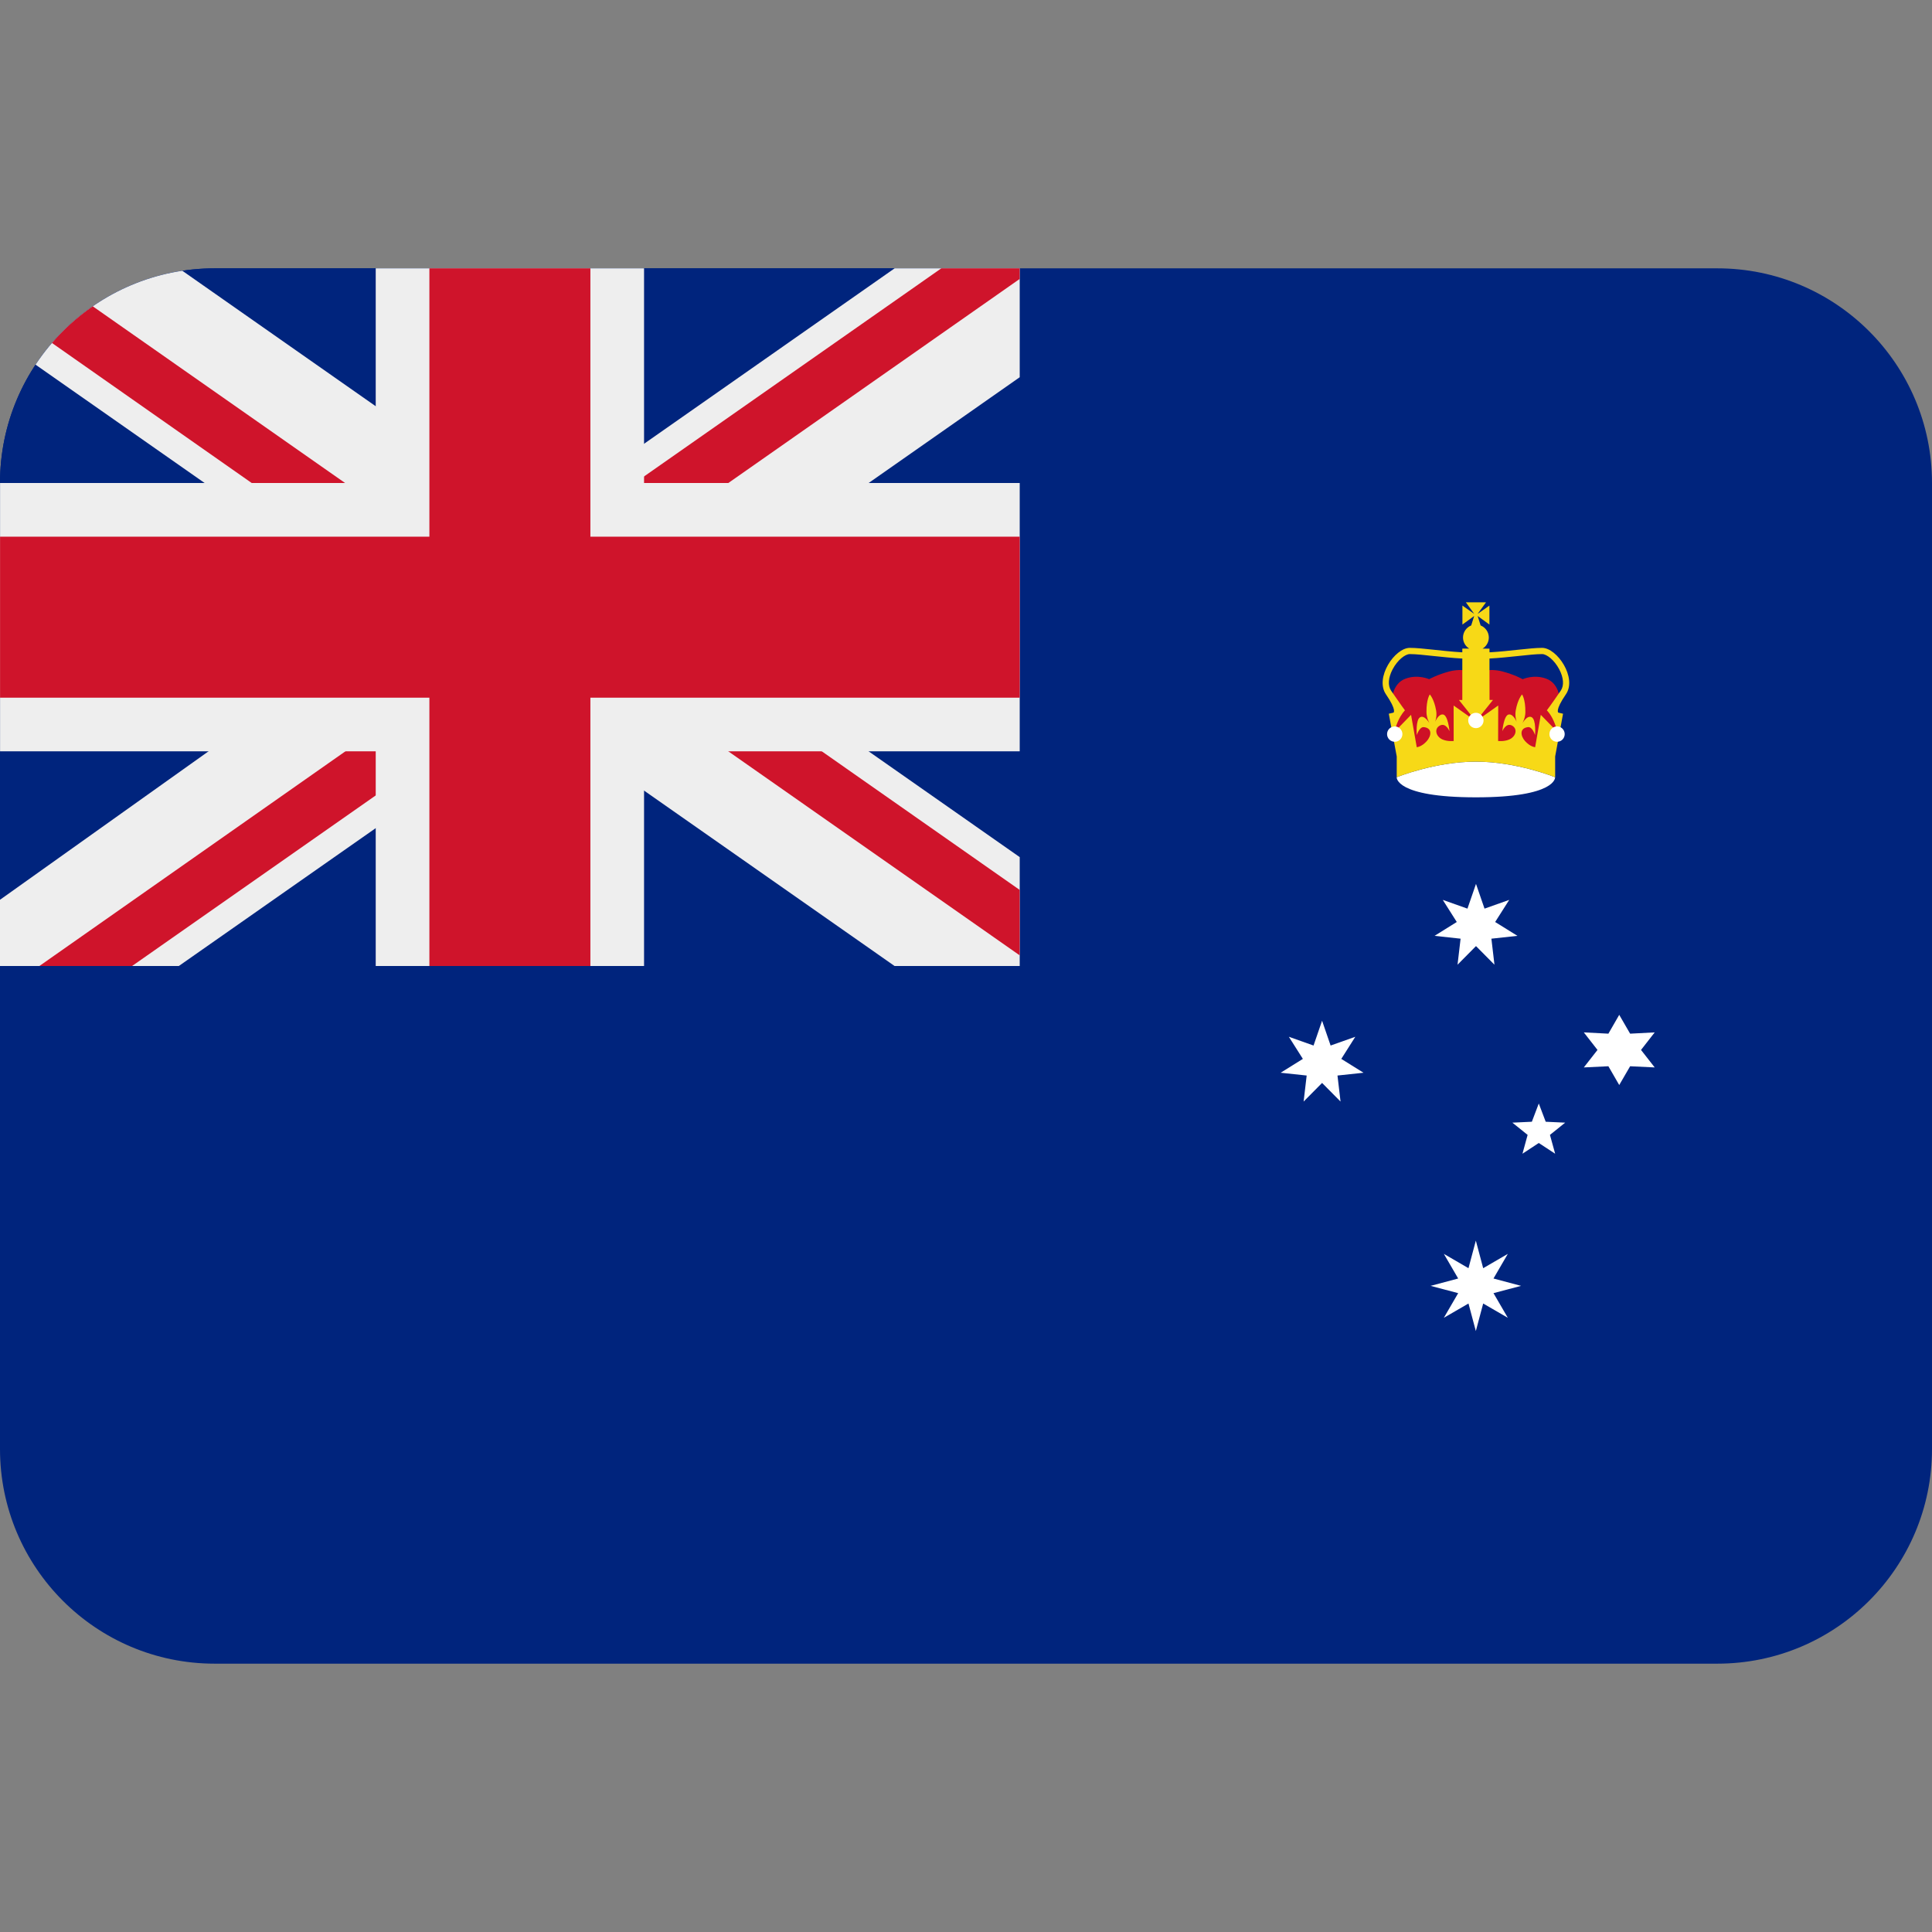<svg xmlns:dc="http://purl.org/dc/elements/1.1/" xmlns:cc="http://creativecommons.org/ns#" xmlns:rdf="http://www.w3.org/1999/02/22-rdf-syntax-ns#" xmlns:svg="http://www.w3.org/2000/svg" xmlns="http://www.w3.org/2000/svg" viewBox="0 0 45 45" style="enable-background:new 0 0 45 45;" xml:space="preserve" version="1.1" id="svg2"><rect x="0" y="0" width="45" height="45" fill="#808080" stroke="none"/><defs id="defs6"><clipPath id="clipPath16" clipPathUnits="userSpaceOnUse"><path id="path18" d="M 4,31 C 1.791,31 0,29.209 0,27 L 0,27 0,9 C 0,6.791 1.791,5 4,5 l 0,0 28,0 c 2.209,0 4,1.791 4,4 l 0,0 0,18 c 0,2.209 -1.791,4 -4,4 l 0,0 -28,0 z"/></clipPath></defs><g transform="matrix(1.25,0,0,-1.25,0,45)" id="g10"><g id="g12"><g xmlns="http://www.w3.org/2000/svg" clip-path="url(#clipPath16)" id="g14"><g id="g30"><path id="path20" style="fill:#00247d;fill-opacity:1;fill-rule:nonzero;stroke:none" d="M 36,9 C 36,6.791 34.209,5 32,5 L 4,5 C 1.791,5 0,6.791 0,9 l 0,18 c 0,2.209 1.791,4 4,4 l 28,0 c 2.209,0 4,-1.791 4,-4 L 36,9 z"/></g><g id="g34"><path id="path30" style="fill:#ffffff;fill-opacity:1;fill-rule:nonzero;stroke:none" d="m 27.503,19.53 0.159,-0.461 0.46,0.163 -0.262,-0.412 0.415,-0.258 -0.485,-0.053 0.057,-0.485 -0.344,0.347 -0.344,-0.347 0.057,0.485 -0.485,0.053 0.414,0.258 -0.261,0.412 0.46,-0.163 0.159,0.461 z"/><path id="path31" style="fill:#ffffff;fill-opacity:1;fill-rule:nonzero;stroke:none" d="m 24.635,16.98 0.159,-0.462 0.46,0.163 -0.261,-0.412 0.414,-0.258 -0.485,-0.052 0.057,-0.485 -0.344,0.347 -0.344,-0.347 0.057,0.485 -0.485,0.052 0.414,0.258 -0.261,0.412 0.46,-0.163 0.159,0.462 z"/><path id="path32" style="fill:#ffffff;fill-opacity:1;fill-rule:nonzero;stroke:none" d="m 27.5,12.883 0.137,-0.514 0.459,0.267 -0.267,-0.459 0.514,-0.137 -0.514,-0.136 0.267,-0.459 -0.459,0.266 -0.137,-0.513 -0.137,0.513 -0.459,-0.266 0.267,0.459 -0.514,0.136 0.514,0.137 -0.267,0.459 0.459,-0.267 0.137,0.514 z"/><path id="path33" style="fill:#ffffff;fill-opacity:1;fill-rule:nonzero;stroke:none" d="m 28.673,15.438 0.129,-0.34 0.363,-0.017 -0.284,-0.228 0.097,-0.351 -0.305,0.2 -0.304,-0.2 0.096,0.351 -0.284,0.228 0.363,0.017 0.129,0.34 z"/><path id="path34" style="fill:#ffffff;fill-opacity:1;fill-rule:nonzero;stroke:none" d="m 30.172,17.09 0.203,-0.351 0.458,0.024 -0.255,-0.327 0.255,-0.326 -0.458,0.022 -0.203,-0.35 -0.202,0.35 -0.458,-0.022 0.255,0.326 -0.255,0.327 0.458,-0.024 0.202,0.351 z"/><path id="path35" style="fill:#ffffff;fill-opacity:1;fill-rule:nonzero;stroke:none" d="m 26.025,21.517 c 0,0 -0.033,-0.374 1.477,-0.374 1.508,0 1.475,0.374 1.475,0.374 0,0 -0.71,0.291 -1.475,0.291 -0.767,0 -1.477,-0.291 -1.477,-0.291"/><path id="path36" style="fill:#ce1126;fill-opacity:1;fill-rule:nonzero;stroke:none" d="m 28.609,21.852 0.404,0.468 -0.057,0.46 0.107,0.202 c 0,0 -0.014,0.284 -0.248,0.371 -0.234,0.088 -0.442,-0.009 -0.442,-0.009 0,0 -0.146,0.084 -0.382,0.146 -0.237,0.062 -0.489,-0.009 -0.489,-0.009 0,0 -0.253,0.071 -0.491,0.009 -0.236,-0.062 -0.381,-0.146 -0.381,-0.146 0,0 -0.209,0.097 -0.443,0.009 -0.234,-0.087 -0.248,-0.371 -0.248,-0.371 l 0.107,-0.202 -0.057,-0.46 0.404,-0.468 2.216,0 z"/><path id="path37" style="fill:#f7d917;fill-opacity:1;fill-rule:nonzero;stroke:none" d="m 27.261,24.121 c 0,0.102 0.064,0.189 0.153,0.225 l 0.055,0.176 -0.219,-0.16 0,0.354 0.22,-0.155 -0.156,0.216 0.376,0 -0.157,-0.216 0.22,0.155 0,-0.354 -0.219,0.16 0.055,-0.176 c 0.089,-0.036 0.153,-0.123 0.153,-0.225 0,-0.087 -0.046,-0.164 -0.116,-0.207 l 0.128,0 0.001,-0.069 c 0.388,0.022 0.751,0.083 0.98,0.083 0.278,0 0.654,-0.556 0.444,-0.864 -0.21,-0.307 -0.141,-0.343 -0.141,-0.343 l 0.087,-0.02 -0.147,-0.797 0,-0.387 c 0,0 -0.71,0.291 -1.476,0.291 -0.766,0 -1.476,-0.291 -1.476,-0.291 l 0,0.387 -0.148,0.797 0.087,0.02 c 0,0 0.069,0.036 -0.141,0.343 -0.209,0.308 0.166,0.864 0.445,0.864 0.229,0 0.592,-0.061 0.979,-0.083 l 0,0.069 0.128,0.001 c -0.069,0.042 -0.115,0.119 -0.115,0.206 m -0.013,-0.392 c -0.187,0.01 -0.369,0.03 -0.535,0.047 -0.177,0.019 -0.33,0.036 -0.444,0.036 -0.083,0 -0.226,-0.106 -0.32,-0.284 -0.082,-0.156 -0.092,-0.304 -0.028,-0.398 0.177,-0.258 0.258,-0.366 0.258,-0.366 0,0 -0.07,-0.069 -0.129,-0.202 -0.058,-0.131 -0.052,-0.185 -0.052,-0.185 l 0.295,0.303 0.106,-0.603 c 0,0 0.09,0.004 0.188,0.115 0.083,0.094 0.108,0.24 -0.055,0.259 -0.083,0.01 -0.132,-0.148 -0.132,-0.148 0,0 -0.026,0.289 0.065,0.334 0.085,0.041 0.173,-0.118 0.173,-0.118 0,0 -0.058,0.101 -0.058,0.213 -0.002,0.241 0.062,0.328 0.062,0.328 0,0 0.081,-0.085 0.118,-0.299 0.021,-0.116 -0.02,-0.216 -0.02,-0.216 0,0 0.06,0.153 0.147,0.142 0.096,-0.011 0.122,-0.312 0.122,-0.312 0,0 -0.066,0.164 -0.178,0.106 -0.112,-0.058 -0.079,-0.206 0.05,-0.261 0.098,-0.041 0.206,-0.027 0.206,-0.027 l -0.001,0.661 0.415,-0.294 -0.316,0.397 0.063,0 0,0.772 z m 0.507,-0.772 0.064,0 -0.318,-0.397 0.416,0.294 -0.002,-0.661 c 0,0 0.11,-0.014 0.206,0.027 0.13,0.055 0.163,0.203 0.051,0.261 -0.111,0.058 -0.178,-0.106 -0.178,-0.106 0,0 0.026,0.301 0.121,0.312 0.087,0.011 0.147,-0.142 0.147,-0.142 0,0 -0.039,0.1 -0.019,0.216 0.038,0.214 0.118,0.299 0.118,0.299 0,0 0.064,-0.087 0.062,-0.328 0,-0.112 -0.058,-0.213 -0.058,-0.213 0,0 0.088,0.159 0.173,0.118 0.091,-0.045 0.065,-0.334 0.065,-0.334 0,0 -0.048,0.158 -0.131,0.148 -0.163,-0.019 -0.139,-0.165 -0.056,-0.259 0.099,-0.111 0.189,-0.115 0.189,-0.115 l 0.105,0.603 0.295,-0.303 c 0,0 0.006,0.054 -0.053,0.185 -0.057,0.133 -0.129,0.202 -0.129,0.202 0,0 0.083,0.108 0.259,0.366 0.065,0.094 0.054,0.242 -0.028,0.398 -0.094,0.178 -0.236,0.284 -0.319,0.284 -0.115,0 -0.268,-0.017 -0.445,-0.036 -0.166,-0.017 -0.347,-0.037 -0.536,-0.047 l 0.001,-0.772 z"/><path id="path38" style="fill:#ffffff;fill-opacity:1;fill-rule:nonzero;stroke:none" d="m 27.358,22.575 c 0,0.079 0.064,0.143 0.144,0.143 0.078,0 0.142,-0.064 0.142,-0.143 0,-0.079 -0.064,-0.143 -0.142,-0.143 -0.08,0 -0.144,0.064 -0.144,0.143"/><path id="path39" style="fill:#ffffff;fill-opacity:1;fill-rule:nonzero;stroke:none" d="m 28.871,22.321 c 0,0.079 0.064,0.143 0.143,0.143 0.079,0 0.142,-0.064 0.142,-0.143 0,-0.079 -0.063,-0.143 -0.142,-0.143 -0.079,0 -0.143,0.064 -0.143,0.143"/><path id="path40" style="fill:#ffffff;fill-opacity:1;fill-rule:nonzero;stroke:none" d="m 25.846,22.321 c 0,0.079 0.064,0.143 0.144,0.143 0.078,0 0.142,-0.064 0.142,-0.143 0,-0.079 -0.064,-0.143 -0.142,-0.143 -0.08,0 -0.144,0.064 -0.144,0.143"/></g><g id="g38"><path id="path45" style="fill:#00247d;fill-opacity:1;fill-rule:nonzero;stroke:none" d="m 19.001,31 -19,0 0,-13 19,0 0,13 z"/><path id="path46" style="fill:#eeeeee;fill-opacity:1;fill-rule:nonzero;stroke:none" d="m 7.391,24.496 -7.391,-5.262 0,-1.234 3.332,0 6.669,4.669 6.668,-4.669 2.332,0 0,2.029 -6.386,4.471 6.386,4.471 0,2.029 -2.331,0 -6.67,-4.67 -6.667,4.67 -3.332,0 0,-1.332 7.39,-5.172 z"/><path id="path47" style="fill:#cf142b;fill-opacity:1;fill-rule:nonzero;stroke:none" d="m 10.873,23.889 8.127,-5.69 0,1.219 -8.127,5.692 8.127,5.692 0,0.198 -1.46,0 -8.412,-5.889 -8.41,5.889 -0.718,-0.712 9.128,-6.399 -8.394,-5.889 0.266,0 1.461,0 8.412,5.889 z"/><path id="path48" style="fill:#eeeeee;fill-opacity:1;fill-rule:nonzero;stroke:none" d="m 19.001,27 -7,0 0,4 -5,0 0,-4 -7,0 0,-5 7,0 0,-4 5,0 0,4 7,0 0,5 z"/><path id="path49" style="fill:#cf142b;fill-opacity:1;fill-rule:nonzero;stroke:none" d="m 11.001,23 0,-5 -3,0 0,5 -8,0 0,3 8,0 0,5 3,0 0,-5 8,0 0,-3 -8,0 z"/></g></g></g></g></svg>